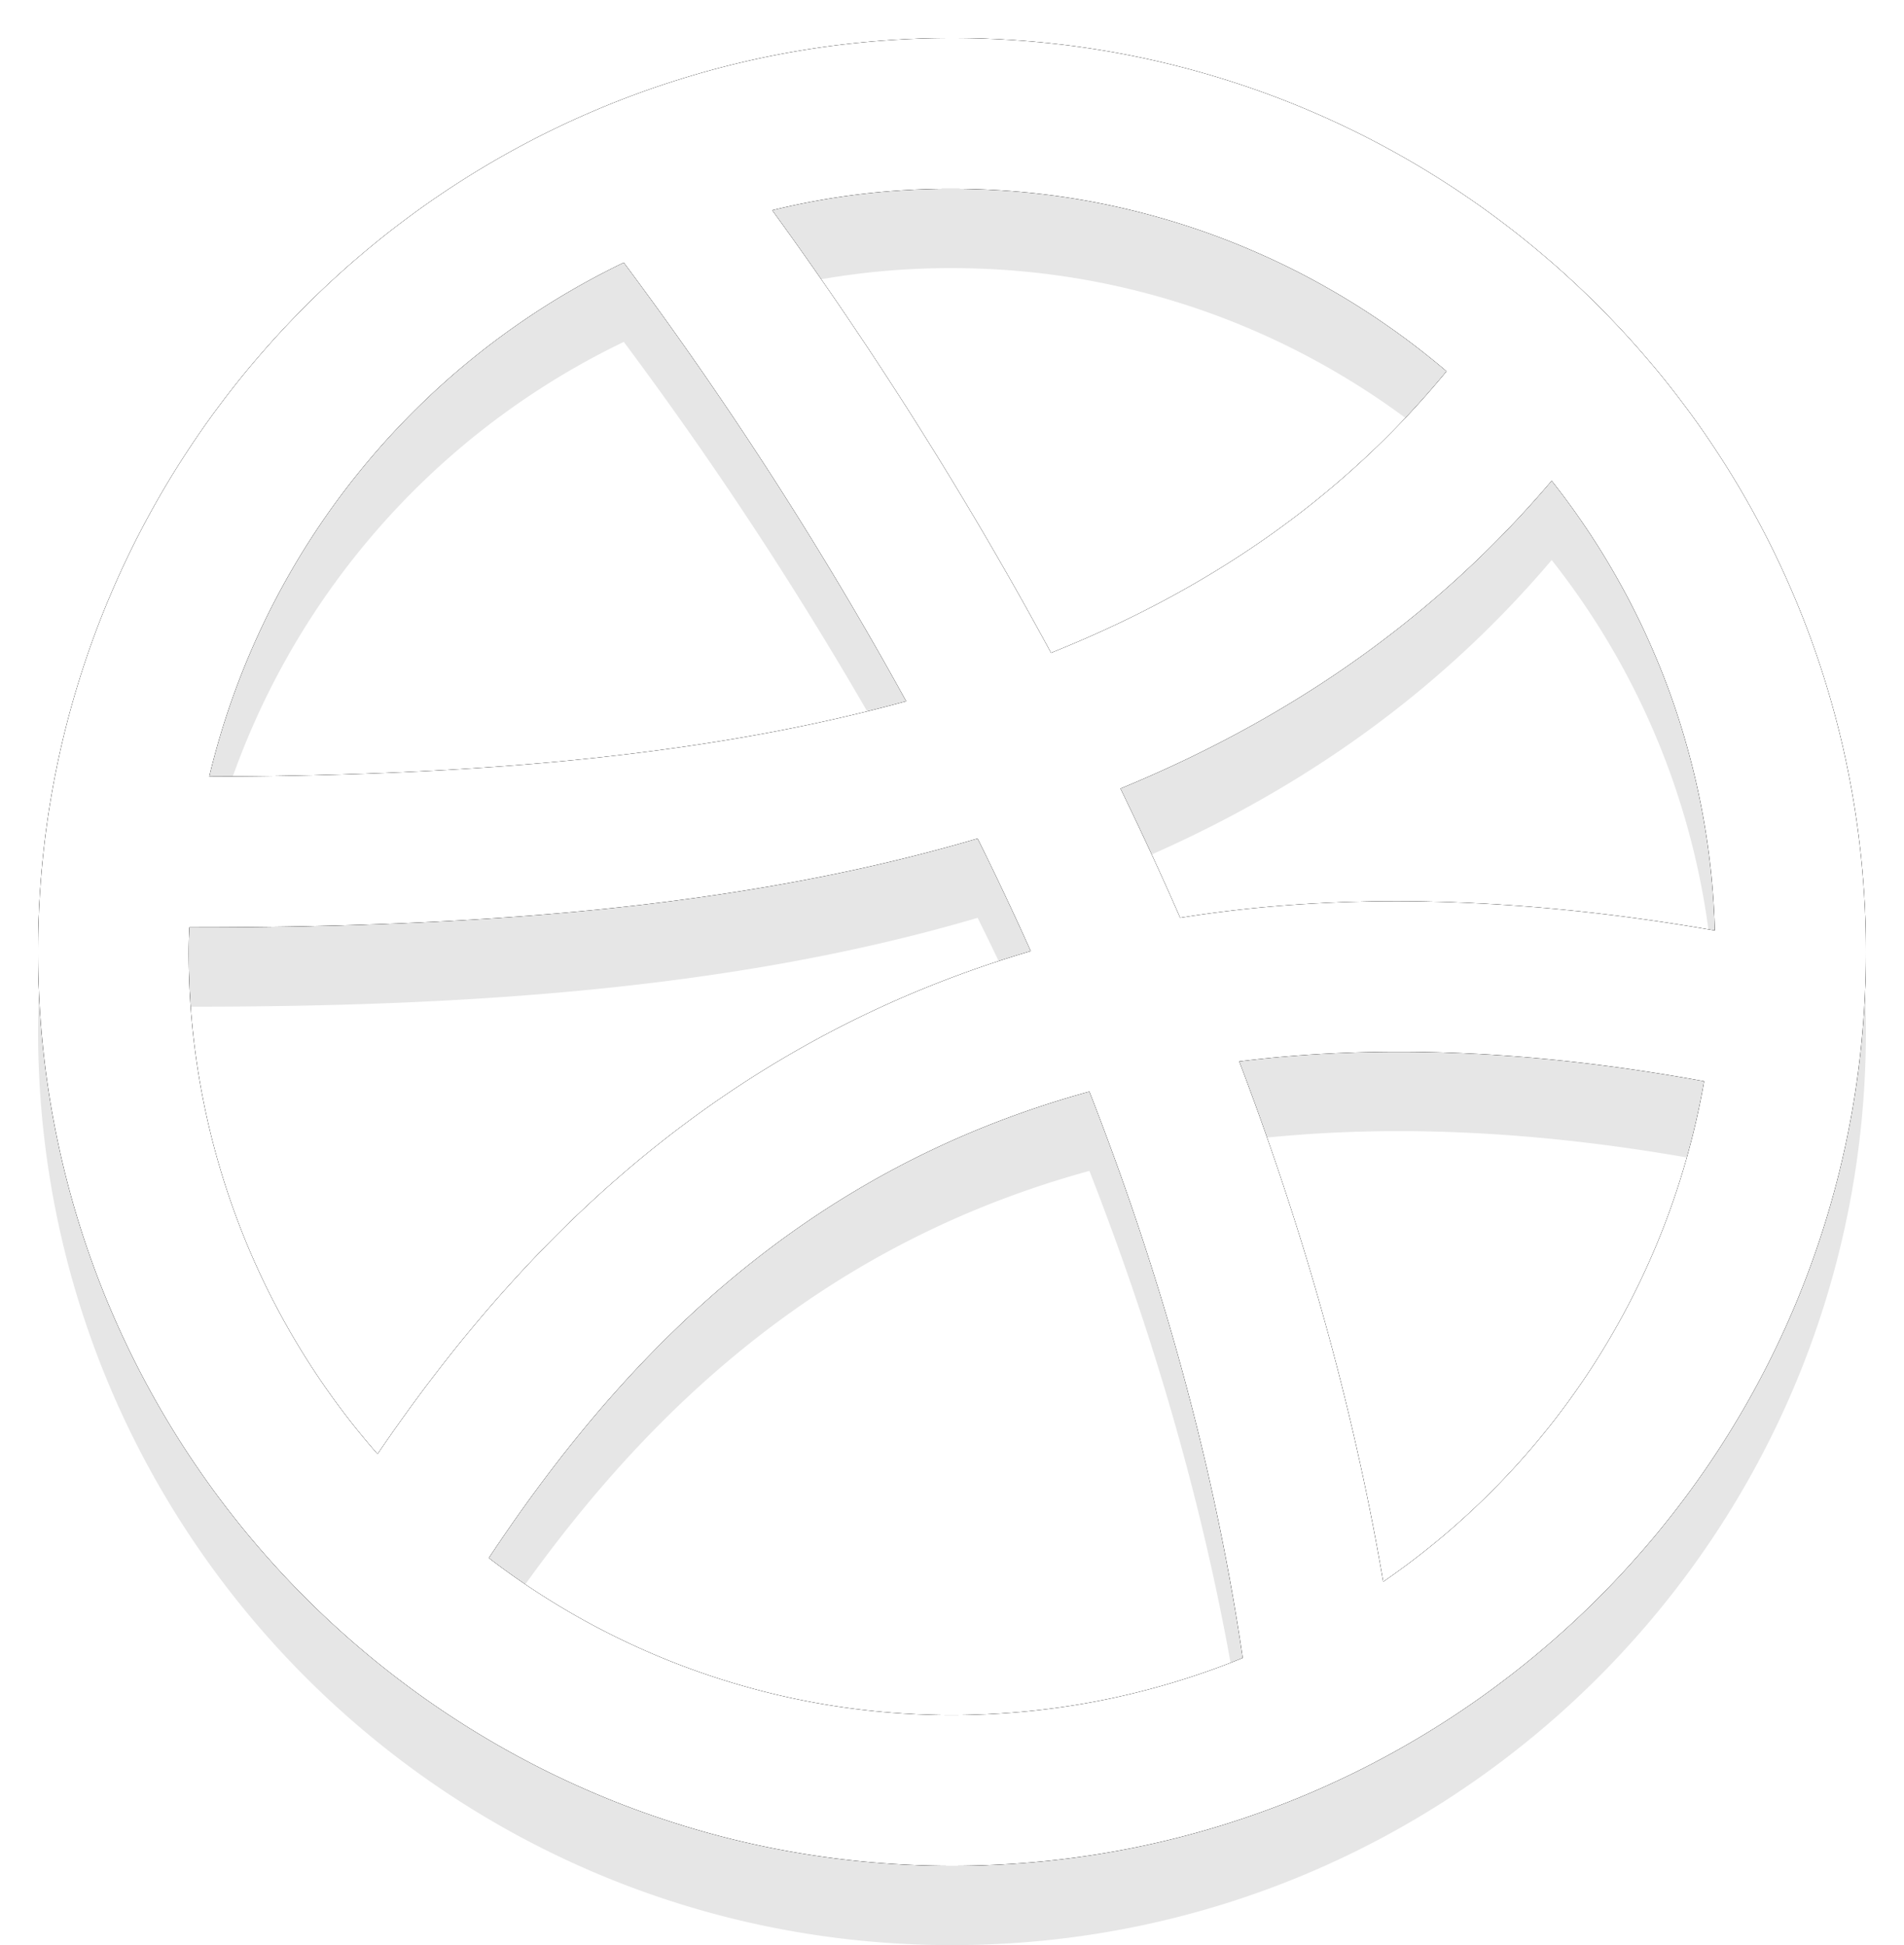 <svg xmlns="http://www.w3.org/2000/svg" width="24" height="24.52"><defs><filter id="a" width="200%" height="200%" x="-50%" y="-50%"><feGaussianBlur result="SvgjsFeGaussianBlur1041Out" in="SourceGraphic"/></filter></defs><path d="M956 8143.48c-6.362 0-11.52 5.16-11.52 11.52 0 6.36 5.158 11.52 11.52 11.52 6.362 0 11.52-5.16 11.52-11.52 0-6.36-5.158-11.52-11.52-11.52zm-9.622 11.52c0-.1.004-.21.008-.31h.052c3.428 0 6.833-.22 9.885-1.12.228.46.451.93.67 1.42-4.016 1.18-6.519 3.82-8.234 6.34a9.603 9.603 0 0 1-2.381-6.33zm3.783 7.64c1.624-2.45 3.888-4.87 7.571-5.88.861 2.2 1.562 4.61 1.933 7.14a9.709 9.709 0 0 1-3.665.72 9.576 9.576 0 0 1-5.839-1.98zm1.702-16.33a47.694 47.694 0 0 1 3.56 5.53c-2.703.74-5.726.94-8.786.95a9.688 9.688 0 0 1 5.226-6.48zm10.371 1.37c-1.356 1.65-3.059 2.78-4.986 3.55a49.862 49.862 0 0 0-3.515-5.58 9.419 9.419 0 0 1 2.267-.27c2.377 0 4.553.87 6.234 2.3zm1.325 1.38a9.557 9.557 0 0 1 2.057 5.67c-2.585-.45-4.814-.47-6.74-.16-.245-.56-.496-1.1-.753-1.63 2.065-.85 3.917-2.09 5.436-3.88zm-2.124 13.88c-.393-2.31-1.039-4.52-1.815-6.56 1.683-.21 3.619-.16 5.861.25a9.668 9.668 0 0 1-4.046 6.31z" fill-opacity=".1" filter="url(#a)" transform="translate(-944 -8142)"/><path d="M12 .48C5.638.48.48 5.64.48 12c0 6.36 5.158 11.52 11.52 11.52 6.362 0 11.52-5.16 11.52-11.52C23.52 5.64 18.362.48 12 .48zM2.378 12c0-.1.004-.21.008-.31h.052c3.428 0 6.833-.22 9.885-1.12.228.46.451.93.67 1.42-4.016 1.18-6.519 3.82-8.234 6.34A9.603 9.603 0 0 1 2.378 12zm3.783 7.64c1.624-2.45 3.888-4.87 7.571-5.88.861 2.2 1.562 4.61 1.933 7.14a9.709 9.709 0 0 1-3.665.72 9.576 9.576 0 0 1-5.839-1.98zM7.863 3.31a47.694 47.694 0 0 1 3.56 5.53c-2.703.74-5.726.94-8.786.95a9.688 9.688 0 0 1 5.226-6.48zm10.371 1.37c-1.356 1.65-3.059 2.78-4.986 3.55a49.862 49.862 0 0 0-3.515-5.58A9.419 9.419 0 0 1 12 2.38c2.377 0 4.553.87 6.234 2.3zm1.325 1.38a9.557 9.557 0 0 1 2.057 5.67c-2.585-.45-4.814-.47-6.74-.16-.245-.56-.496-1.1-.753-1.63 2.065-.85 3.917-2.09 5.436-3.88zm-2.124 13.88c-.393-2.31-1.039-4.52-1.815-6.56 1.683-.21 3.619-.16 5.861.25a9.668 9.668 0 0 1-4.046 6.31z"/><path d="M12 .48C5.638.48.48 5.64.48 12c0 6.36 5.158 11.52 11.52 11.52 6.362 0 11.52-5.16 11.52-11.52C23.52 5.64 18.362.48 12 .48zM2.378 12c0-.1.004-.21.008-.31h.052c3.428 0 6.833-.22 9.885-1.12.228.46.451.93.67 1.42-4.016 1.18-6.519 3.82-8.234 6.34A9.603 9.603 0 0 1 2.378 12zm3.783 7.64c1.624-2.45 3.888-4.87 7.571-5.88.861 2.2 1.562 4.61 1.933 7.14a9.709 9.709 0 0 1-3.665.72 9.576 9.576 0 0 1-5.839-1.98zM7.863 3.31a47.694 47.694 0 0 1 3.56 5.53c-2.703.74-5.726.94-8.786.95a9.688 9.688 0 0 1 5.226-6.48zm10.371 1.37c-1.356 1.65-3.059 2.78-4.986 3.55a49.862 49.862 0 0 0-3.515-5.58A9.419 9.419 0 0 1 12 2.38c2.377 0 4.553.87 6.234 2.3zm1.325 1.38a9.557 9.557 0 0 1 2.057 5.67c-2.585-.45-4.814-.47-6.74-.16-.245-.56-.496-1.1-.753-1.63 2.065-.85 3.917-2.09 5.436-3.88zm-2.124 13.88c-.393-2.31-1.039-4.52-1.815-6.56 1.683-.21 3.619-.16 5.861.25a9.668 9.668 0 0 1-4.046 6.31z"/><path d="M12 .48C5.638.48.48 5.64.48 12c0 6.36 5.158 11.52 11.52 11.52 6.362 0 11.52-5.16 11.52-11.52C23.52 5.64 18.362.48 12 .48zM2.378 12c0-.1.004-.21.008-.31h.052c3.428 0 6.833-.22 9.885-1.12.228.46.451.93.67 1.42-4.016 1.18-6.519 3.82-8.234 6.34A9.603 9.603 0 0 1 2.378 12zm3.783 7.64c1.624-2.45 3.888-4.87 7.571-5.88.861 2.2 1.562 4.61 1.933 7.14a9.709 9.709 0 0 1-3.665.72 9.576 9.576 0 0 1-5.839-1.98zM7.863 3.31a47.694 47.694 0 0 1 3.56 5.53c-2.703.74-5.726.94-8.786.95a9.688 9.688 0 0 1 5.226-6.48zm10.371 1.37c-1.356 1.65-3.059 2.78-4.986 3.55a49.862 49.862 0 0 0-3.515-5.58A9.419 9.419 0 0 1 12 2.38c2.377 0 4.553.87 6.234 2.3zm1.325 1.38a9.557 9.557 0 0 1 2.057 5.67c-2.585-.45-4.814-.47-6.74-.16-.245-.56-.496-1.1-.753-1.63 2.065-.85 3.917-2.09 5.436-3.88zm-2.124 13.88c-.393-2.31-1.039-4.52-1.815-6.56 1.683-.21 3.619-.16 5.861.25a9.668 9.668 0 0 1-4.046 6.31z" fill="#fff"/></svg>